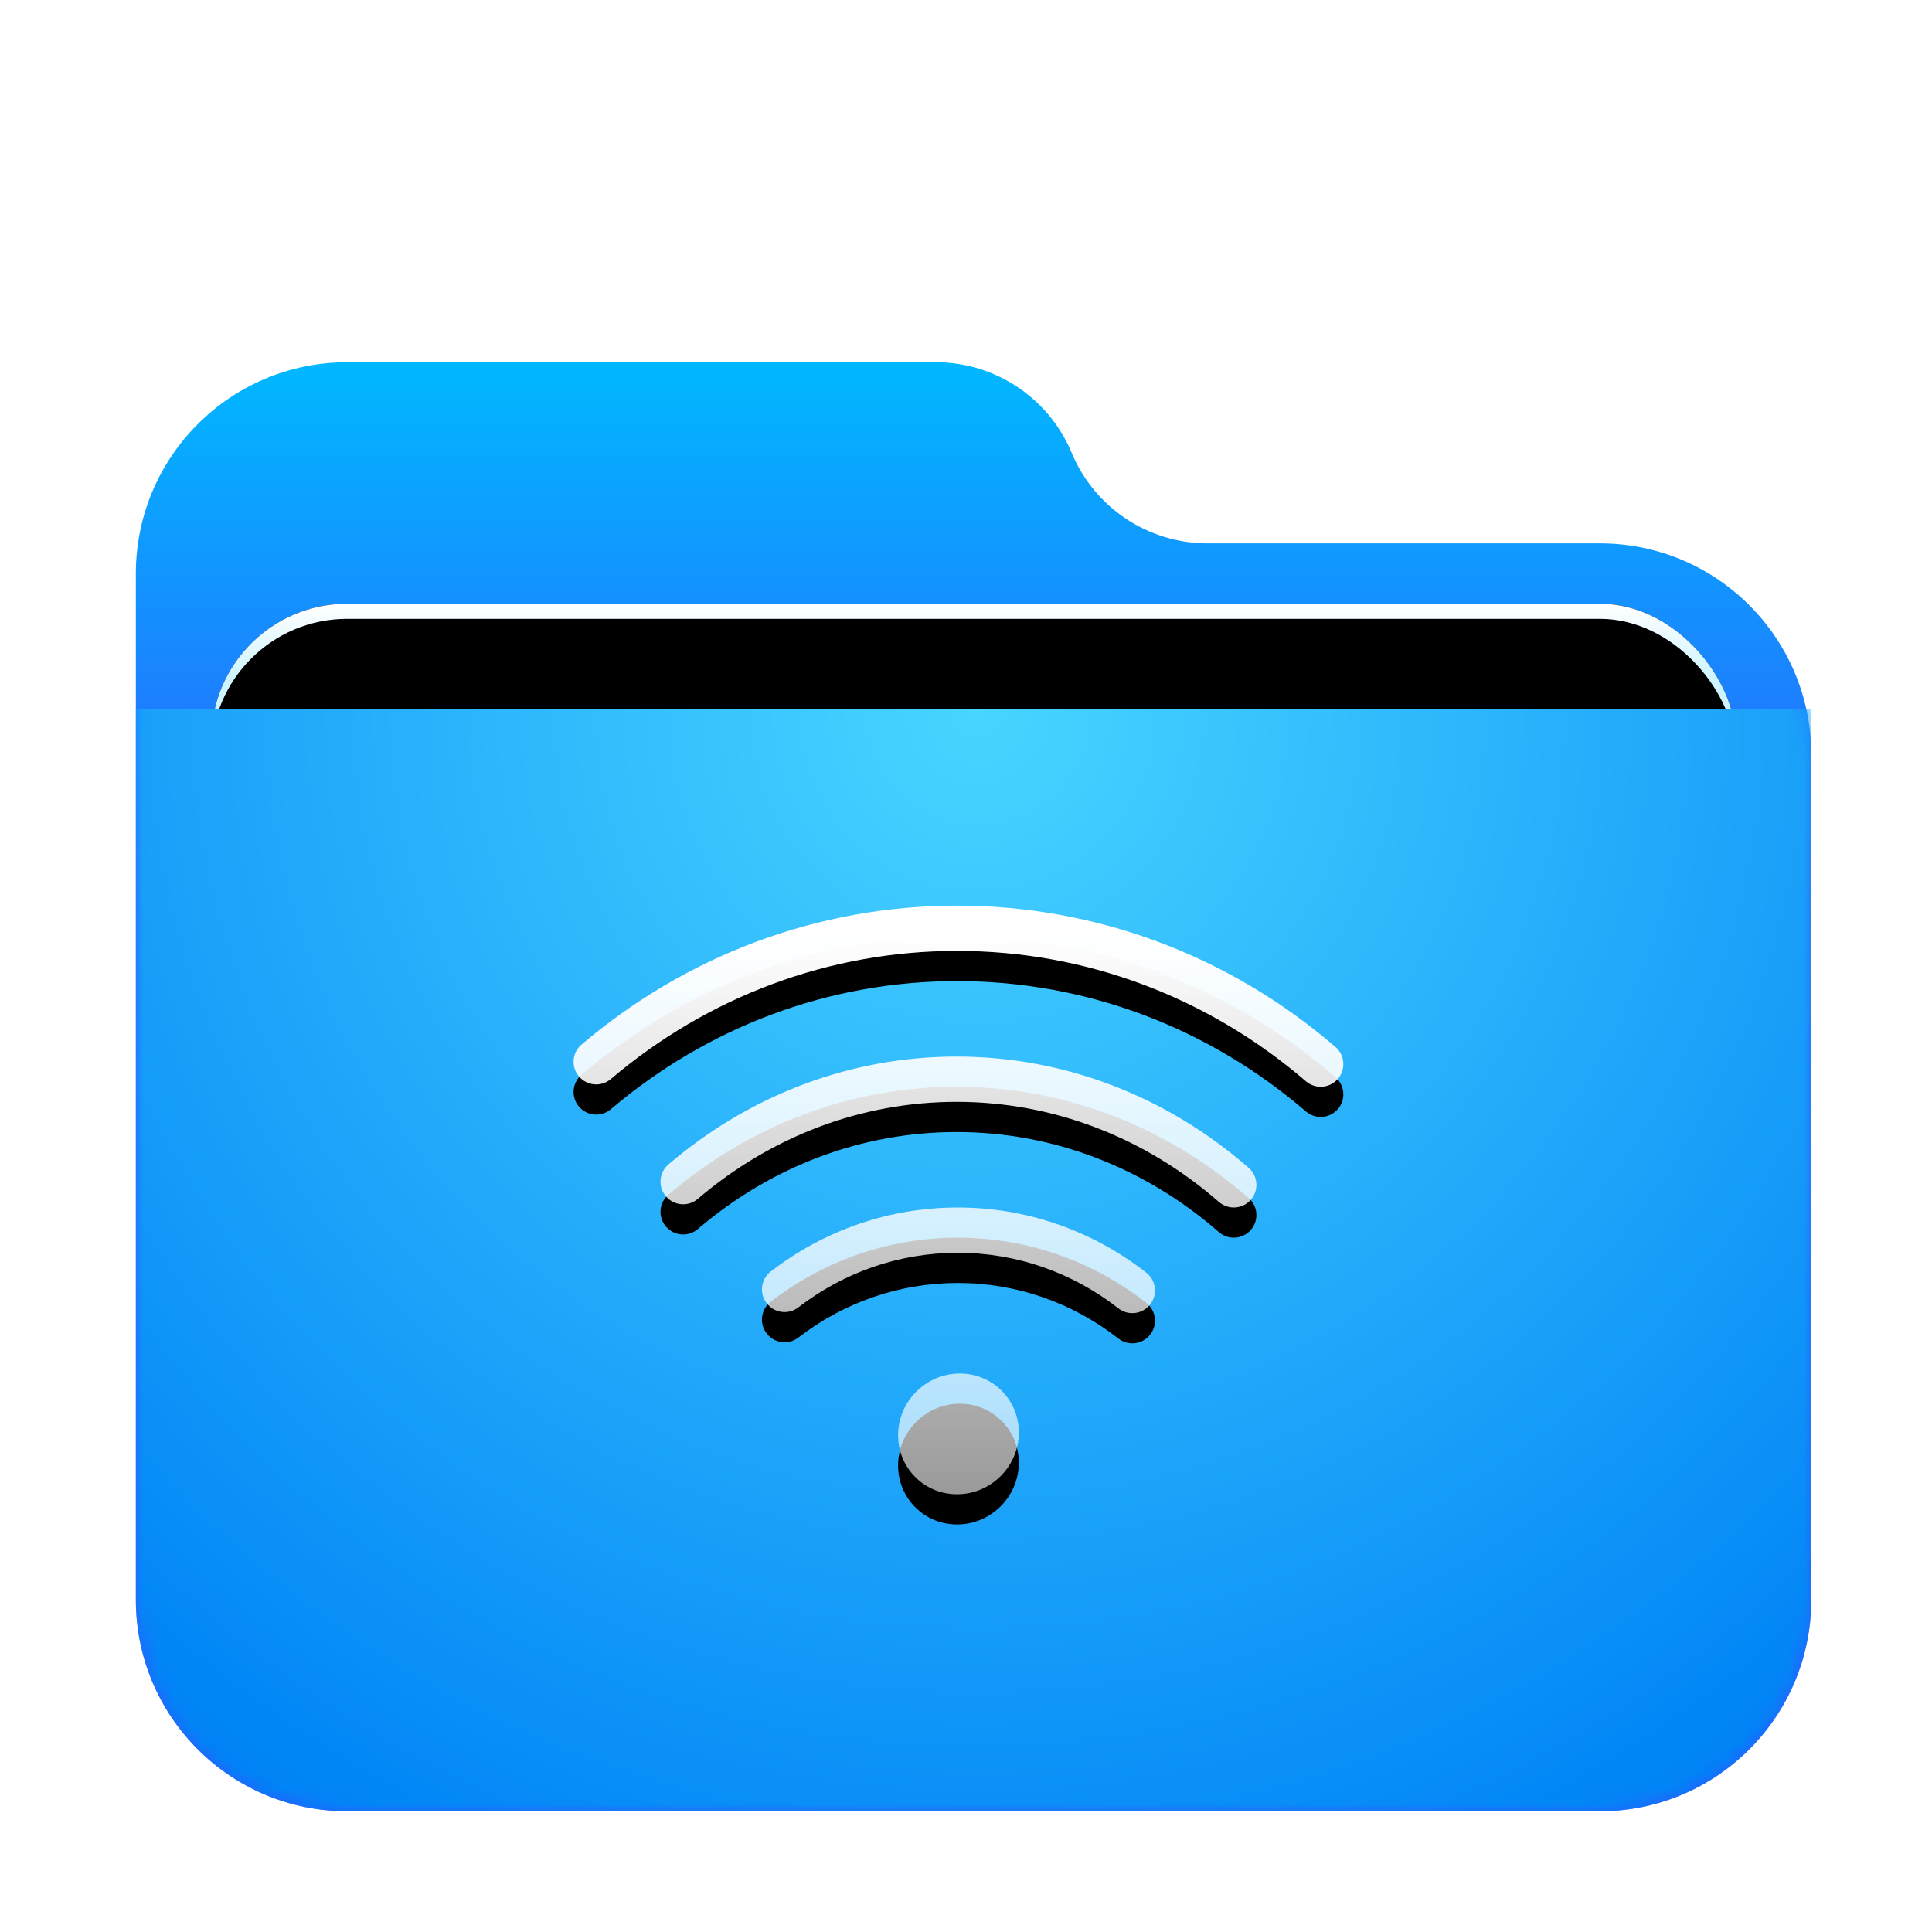 <svg xmlns="http://www.w3.org/2000/svg" xmlns:xlink="http://www.w3.org/1999/xlink" width="128" height="128" viewBox="0 0 128 128">
  <defs>
    <filter id="folder-remote-128px-a" width="128.8%" height="133.3%" x="-14.4%" y="-16.7%" filterUnits="objectBoundingBox">
      <feOffset dy="2" in="SourceAlpha" result="shadowOffsetOuter1"/>
      <feGaussianBlur in="shadowOffsetOuter1" result="shadowBlurOuter1" stdDeviation="3"/>
      <feComposite in="shadowBlurOuter1" in2="SourceAlpha" operator="out" result="shadowBlurOuter1"/>
      <feColorMatrix in="shadowBlurOuter1" result="shadowMatrixOuter1" values="0 0 0 0 0   0 0 0 0 0   0 0 0 0 0  0 0 0 0.2 0"/>
      <feMerge>
        <feMergeNode in="shadowMatrixOuter1"/>
        <feMergeNode in="SourceGraphic"/>
      </feMerge>
    </filter>
    <linearGradient id="folder-remote-128px-c" x1="50%" x2="50%" y1="0%" y2="37.968%">
      <stop offset="0%" stop-color="#00B8FF"/>
      <stop offset="100%" stop-color="#2E5DFF"/>
    </linearGradient>
    <path id="folder-remote-128px-b" d="M62,6 L62,6 C63.514,9.633 67.064,12 71,12 L97,12 C104.732,12 111,18.268 111,26 L111,82 C111,89.732 104.732,96 97,96 L14,96 C6.268,96 -5.58965236e-14,89.732 -5.68434189e-14,82 L-5.68434189e-14,14 C-5.77903141e-14,6.268 6.268,-2.70013666e-14 14,-2.84217094e-14 L53,-2.84217094e-14 C56.936,-2.91447562e-14 60.486,2.367 62,6 Z"/>
    <linearGradient id="folder-remote-128px-g" x1="50%" x2="50%" y1="0%" y2="11.796%">
      <stop offset="0%" stop-color="#FFF"/>
      <stop offset="100%" stop-color="#CEF5FF"/>
    </linearGradient>
    <rect id="folder-remote-128px-f" width="101" height="41.5" x="5" y="16" rx="9"/>
    <filter id="folder-remote-128px-e" width="108.9%" height="121.7%" x="-4.5%" y="-10.8%" filterUnits="objectBoundingBox">
      <feOffset in="SourceAlpha" result="shadowOffsetOuter1"/>
      <feGaussianBlur in="shadowOffsetOuter1" result="shadowBlurOuter1" stdDeviation="1.5"/>
      <feColorMatrix in="shadowBlurOuter1" values="0 0 0 0 0   0 0 0 0 0   0 0 0 0 0  0 0 0 0.2 0"/>
    </filter>
    <filter id="folder-remote-128px-h" width="106.9%" height="116.9%" x="-3.5%" y="-8.4%" filterUnits="objectBoundingBox">
      <feOffset dy="1" in="SourceAlpha" result="shadowOffsetInner1"/>
      <feComposite in="shadowOffsetInner1" in2="SourceAlpha" k2="-1" k3="1" operator="arithmetic" result="shadowInnerInner1"/>
      <feColorMatrix in="shadowInnerInner1" values="0 0 0 0 1   0 0 0 0 1   0 0 0 0 1  0 0 0 0.5 0"/>
    </filter>
    <radialGradient id="folder-remote-128px-i" cx="50%" cy="0%" r="117.589%" fx="50%" fy="0%" gradientTransform="scale(.658 1) rotate(84.615 .63 .143)">
      <stop offset="0%" stop-color="#48D5FF"/>
      <stop offset="100%" stop-color="#0083F6"/>
    </radialGradient>
    <linearGradient id="folder-remote-128px-l" x1="52.084%" x2="52.084%" y1="4.908%" y2="100%">
      <stop offset="0%" stop-color="#FFF"/>
      <stop offset="100%" stop-color="#FFF" stop-opacity=".6"/>
    </linearGradient>
    <path id="folder-remote-128px-k" d="M22.688,32.22 C24.266,30.625 26.823,30.584 28.377,32.155 C29.905,33.701 29.865,36.209 28.312,37.78 C26.735,39.375 24.177,39.416 22.624,37.845 C21.096,36.299 21.135,33.791 22.688,32.22 Z M25.409,0 C34.697,0 43.489,3.35 50.478,9.363 C51.106,9.903 51.177,10.85 50.637,11.478 C50.097,12.106 49.15,12.177 48.522,11.637 C42.069,6.087 33.97,3 25.409,3 C16.927,3 8.897,6.03 2.471,11.488 C1.84,12.024 0.893,11.947 0.357,11.316 C-0.18,10.685 -0.102,9.738 0.529,9.202 C7.49,3.289 16.206,0 25.409,0 Z M25.376,10 C32.526,10 39.299,12.633 44.726,17.37 C45.35,17.915 45.415,18.862 44.87,19.486 C44.325,20.11 43.378,20.175 42.754,19.63 C37.863,15.362 31.787,13 25.376,13 C19.07,13 13.086,15.286 8.234,19.427 C7.604,19.965 6.657,19.891 6.119,19.261 C5.581,18.63 5.656,17.684 6.286,17.146 C11.672,12.548 18.343,10 25.376,10 Z M25.454,20 C30.029,20 34.381,21.534 37.944,24.318 C38.596,24.828 38.712,25.771 38.202,26.424 C37.692,27.076 36.749,27.192 36.096,26.682 C33.055,24.305 29.352,23 25.454,23 C21.593,23 17.923,24.281 14.896,26.616 C14.241,27.122 13.299,27.001 12.793,26.345 C12.286,25.689 12.408,24.747 13.064,24.241 C16.609,21.505 20.922,20 25.454,20 Z"/>
    <filter id="folder-remote-128px-j" width="151%" height="166.7%" x="-25.5%" y="-28.2%" filterUnits="objectBoundingBox">
      <feOffset dy="2" in="SourceAlpha" result="shadowOffsetOuter1"/>
      <feGaussianBlur in="shadowOffsetOuter1" result="shadowBlurOuter1" stdDeviation="4"/>
      <feColorMatrix in="shadowBlurOuter1" values="0 0 0 0 0   0 0 0 0 0.427   0 0 0 0 0.969  0 0 0 0.5 0"/>
    </filter>
  </defs>
  <g fill="none" fill-rule="evenodd">
    <g filter="url(#folder-remote-128px-a)" transform="translate(9 22)">
      <mask id="folder-remote-128px-d" fill="#fff">
        <use xlink:href="#folder-remote-128px-b"/>
      </mask>
      <use fill="url(#folder-remote-128px-c)" xlink:href="#folder-remote-128px-b"/>
      <g mask="url(#folder-remote-128px-d)">
        <use fill="#000" filter="url(#folder-remote-128px-e)" xlink:href="#folder-remote-128px-f"/>
        <use fill="url(#folder-remote-128px-g)" xlink:href="#folder-remote-128px-f"/>
        <use fill="#000" filter="url(#folder-remote-128px-h)" xlink:href="#folder-remote-128px-f"/>
      </g>
      <g fill="url(#folder-remote-128px-i)" mask="url(#folder-remote-128px-d)">
        <path d="M0,0 L111,0 L111,59 C111,66.732 104.732,73 97,73 L14,73 C6.268,73 9.46895252e-16,66.732 0,59 L0,0 Z" transform="translate(0 23)"/>
      </g>
    </g>
    <g transform="translate(38 60)">
      <use fill="#000" filter="url(#folder-remote-128px-j)" xlink:href="#folder-remote-128px-k"/>
      <use fill="url(#folder-remote-128px-l)" xlink:href="#folder-remote-128px-k"/>
    </g>
  </g>
</svg>
